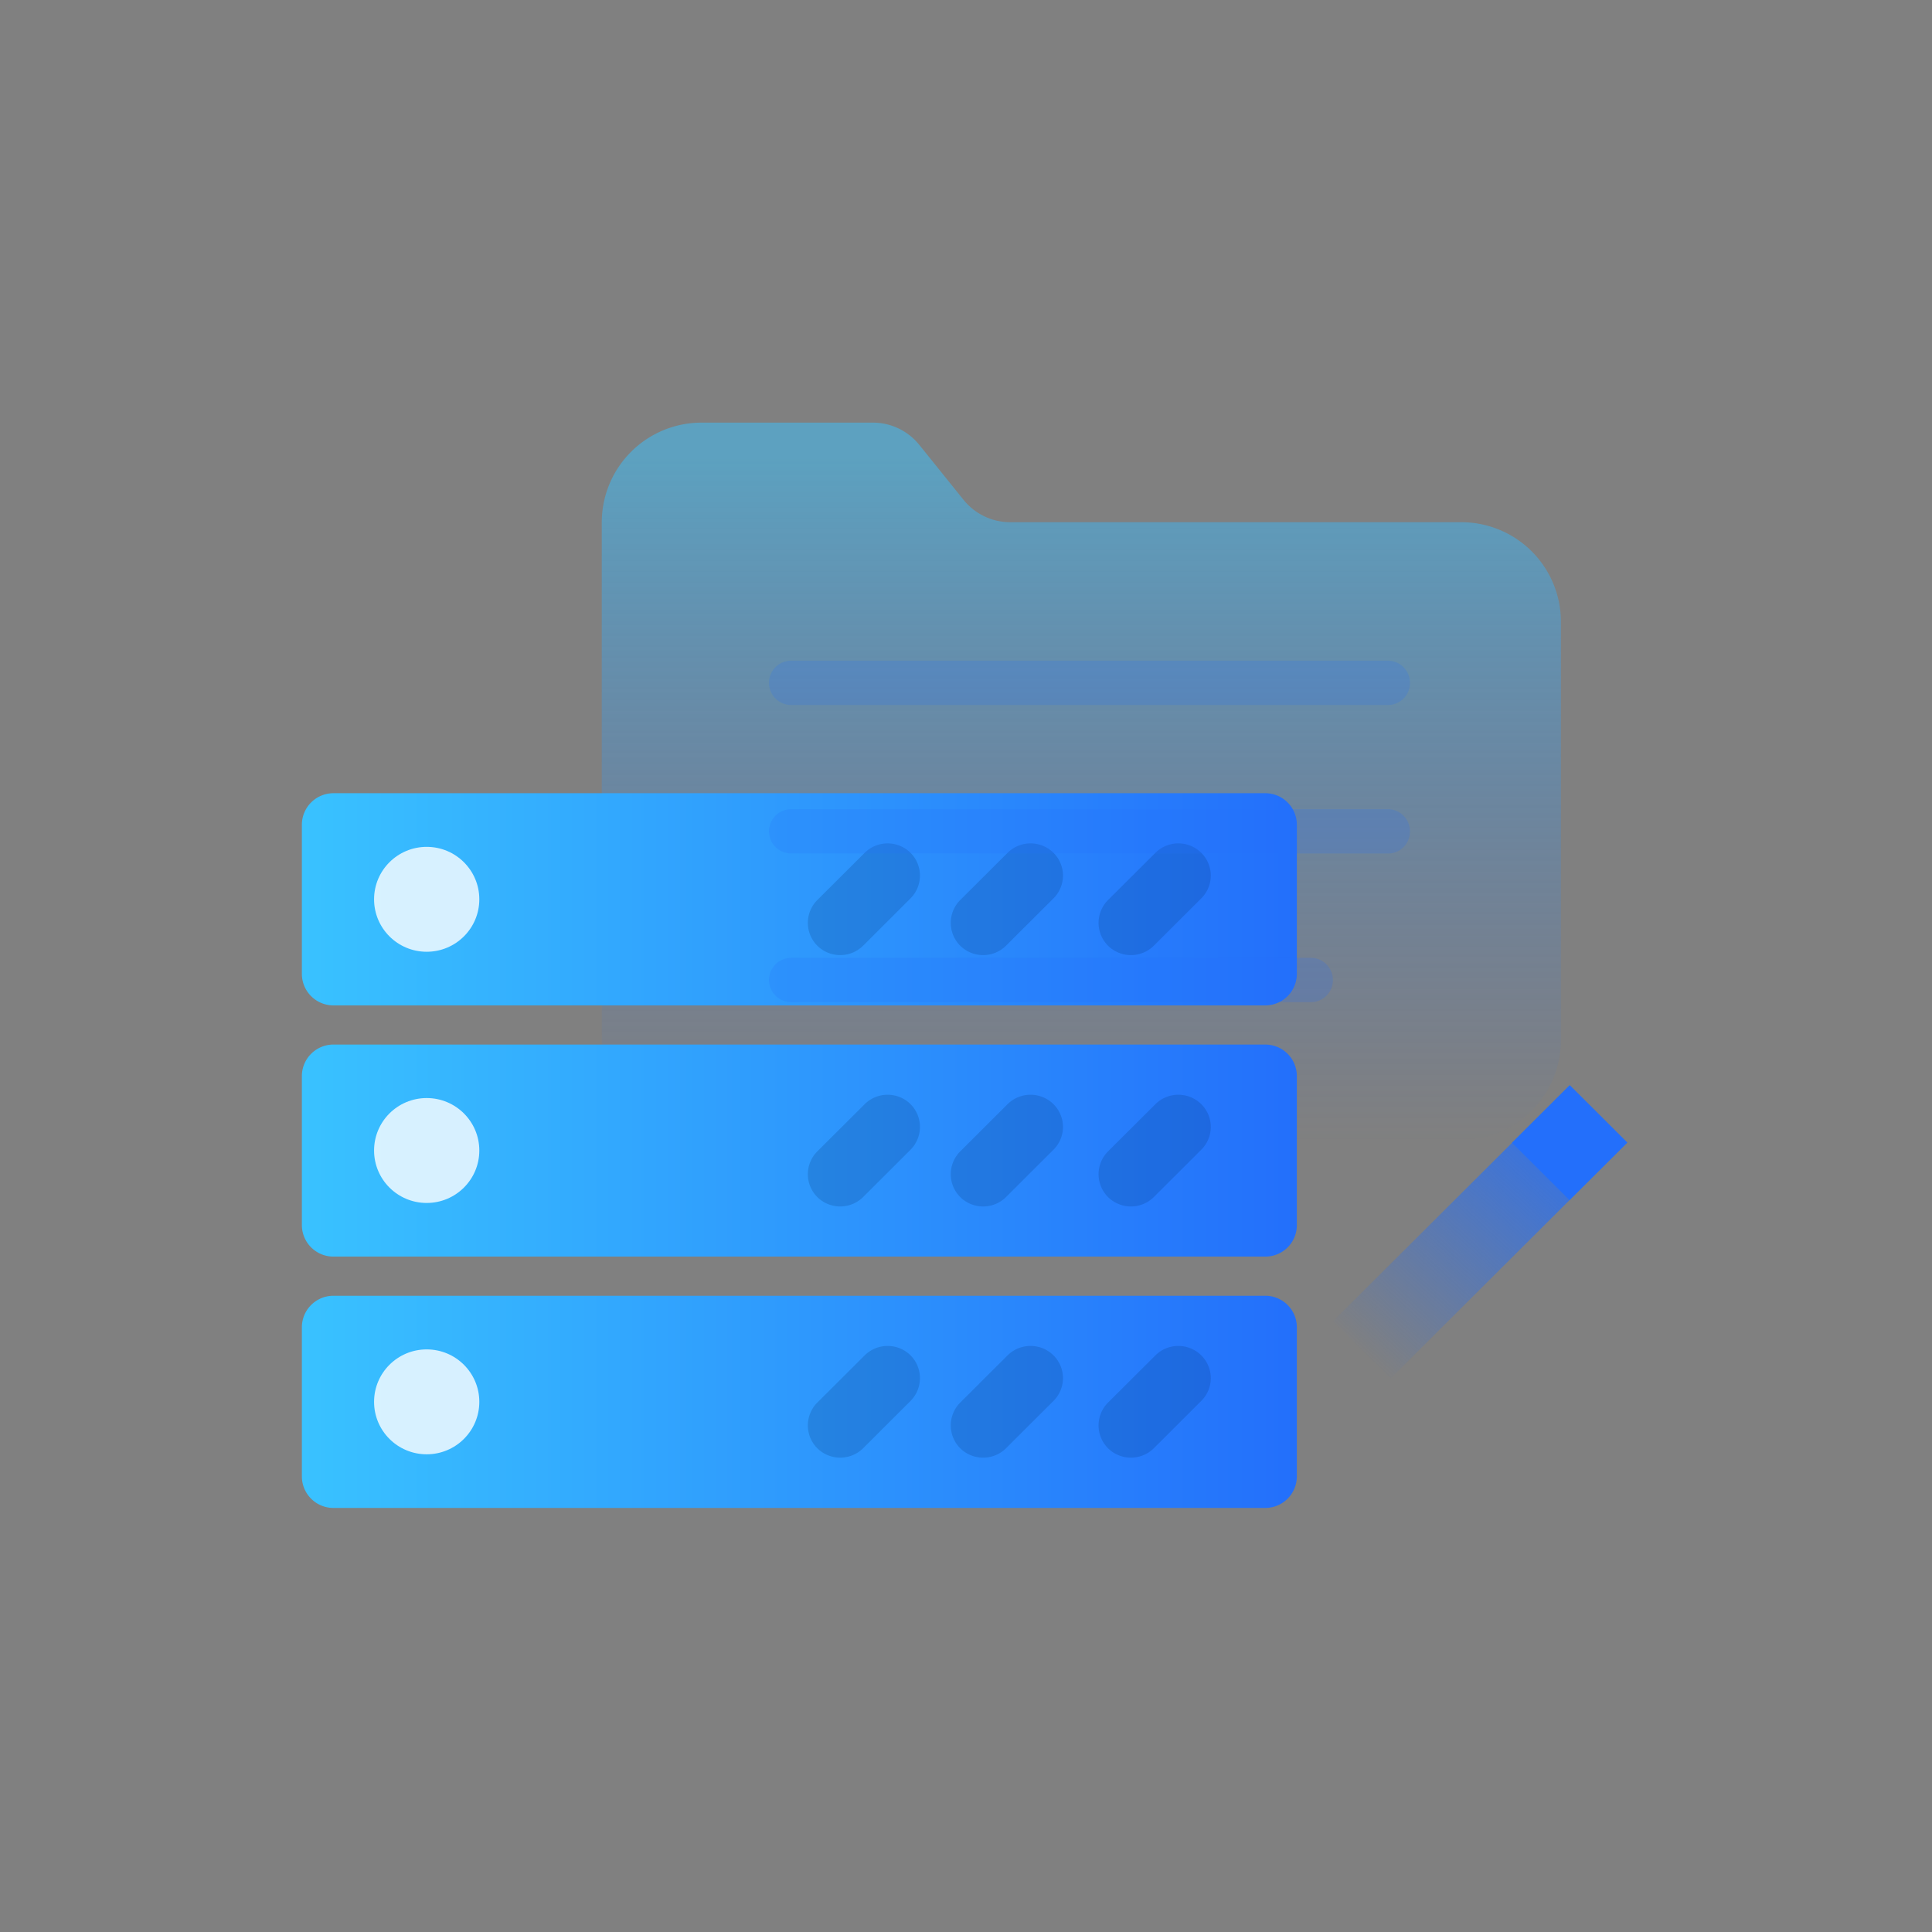 <svg xmlns="http://www.w3.org/2000/svg" xmlns:xlink="http://www.w3.org/1999/xlink" width="160" height="160" viewBox="0 0 160 160">
  <rect x="0" y="0" width="160" height="160" fill="#808080" stroke="none"/>
  <defs>
    <linearGradient id="linear-gradient" x1="0.5" y1="0.047" x2="0.5" y2="1.004" gradientUnits="objectBoundingBox">
      <stop offset="0" stop-color="#39c2ff"/>
      <stop offset="1" stop-color="#236ffb" stop-opacity="0"/>
    </linearGradient>
    <linearGradient id="linear-gradient-2" y1="0.5" x2="1" y2="0.5" gradientUnits="objectBoundingBox">
      <stop offset="0" stop-color="#39c2ff"/>
      <stop offset="1" stop-color="#236ffb"/>
    </linearGradient>
    <linearGradient id="linear-gradient-5" x1="0.935" y1="0.041" x2="0.099" y2="0.924" gradientUnits="objectBoundingBox">
      <stop offset="0" stop-color="#236ffb"/>
      <stop offset="1" stop-color="#236ffb" stop-opacity="0"/>
    </linearGradient>
  </defs>
  <g id="icon-Share_transfer" data-name="icon-Share transfer" transform="translate(-2165 -1773)">
    <g id="大数据高并发_copy_2" data-name="大数据高并发 copy 2" transform="translate(2190 1808)">
      <g id="分组" transform="translate(24.836)" opacity="0.5">
        <path id="路径" d="M71.17,59.386H8.275A8.265,8.265,0,0,1,0,51.139V8.248A8.265,8.265,0,0,1,8.275,0H22.442A4.936,4.936,0,0,1,26.31,1.86l3.646,4.528a4.972,4.972,0,0,0,3.867,1.86H71.157A8.244,8.244,0,0,1,79.432,16.5V51.139a8.239,8.239,0,0,1-8.262,8.248" fill="url(#linear-gradient)"/>
      </g>
      <g id="分组-2" data-name="分组" transform="translate(0 30.691)">
        <path id="路径-2" data-name="路径" d="M79.788,17.572H2.615A2.613,2.613,0,0,1,0,14.966V2.606A2.613,2.613,0,0,1,2.615,0H79.788A2.613,2.613,0,0,1,82.4,2.606V14.954A2.615,2.615,0,0,1,79.788,17.572Z" fill="url(#linear-gradient-2)"/>
        <ellipse id="椭圆形" cx="4.358" cy="4.344" rx="4.358" ry="4.344" transform="translate(5.979 4.442)" fill="#fff" opacity="0.8"/>
        <path id="路径-3" data-name="路径" d="M8.5,4.561,4.576,8.477a2.7,2.7,0,0,1-3.794,0h0a2.675,2.675,0,0,1,0-3.781L4.711.78A2.7,2.7,0,0,1,8.5.78h0A2.675,2.675,0,0,1,8.5,4.561Z" transform="translate(41.904 4.151)" fill="#003677" opacity="0.2"/>
        <path id="路径-4" data-name="路径" d="M8.5,4.561,4.576,8.477a2.7,2.7,0,0,1-3.794,0h0a2.675,2.675,0,0,1,0-3.781L4.711.78A2.7,2.7,0,0,1,8.5.78h0A2.653,2.653,0,0,1,8.5,4.561Z" transform="translate(53.739 4.151)" fill="#003677" opacity="0.2"/>
        <path id="路径-5" data-name="路径" d="M8.5,4.561,4.576,8.477a2.7,2.7,0,0,1-3.794,0h0a2.675,2.675,0,0,1,0-3.781L4.711.78A2.7,2.7,0,0,1,8.5.78h0A2.653,2.653,0,0,1,8.5,4.561Z" transform="translate(65.98 4.151)" fill="#003677" opacity="0.2"/>
        <path id="路径-6" data-name="路径" d="M79.788,17.56H2.615A2.613,2.613,0,0,1,0,14.954V2.606A2.613,2.613,0,0,1,2.615,0H79.788A2.613,2.613,0,0,1,82.4,2.606V14.954A2.605,2.605,0,0,1,79.788,17.56Z" transform="translate(0 20.815)" fill="url(#linear-gradient-2)"/>
        <ellipse id="椭圆形-2" data-name="椭圆形" cx="4.358" cy="4.344" rx="4.358" ry="4.344" transform="translate(5.979 25.245)" fill="#fff" opacity="0.8"/>
        <path id="路径-7" data-name="路径" d="M8.5,4.561,4.576,8.477a2.7,2.7,0,0,1-3.794,0h0a2.675,2.675,0,0,1,0-3.781L4.711.78A2.7,2.7,0,0,1,8.5.78h0A2.675,2.675,0,0,1,8.5,4.561Z" transform="translate(41.904 24.967)" fill="#003677" opacity="0.2"/>
        <path id="路径-8" data-name="路径" d="M8.5,4.561,4.576,8.477a2.7,2.7,0,0,1-3.794,0h0a2.675,2.675,0,0,1,0-3.781L4.711.78A2.7,2.7,0,0,1,8.5.78h0A2.653,2.653,0,0,1,8.5,4.561Z" transform="translate(53.739 24.967)" fill="#003677" opacity="0.2"/>
        <path id="路径-9" data-name="路径" d="M8.5,4.561,4.576,8.477a2.7,2.7,0,0,1-3.794,0h0a2.675,2.675,0,0,1,0-3.781L4.711.78A2.7,2.7,0,0,1,8.5.78h0A2.653,2.653,0,0,1,8.5,4.561Z" transform="translate(65.98 24.967)" fill="#003677" opacity="0.2"/>
        <path id="路径-10" data-name="路径" d="M79.788,17.572H2.615A2.613,2.613,0,0,1,0,14.966V2.606A2.613,2.613,0,0,1,2.615,0H79.788A2.613,2.613,0,0,1,82.4,2.606V14.954A2.615,2.615,0,0,1,79.788,17.572Z" transform="translate(0 41.618)" fill="url(#linear-gradient-2)"/>
        <ellipse id="椭圆形-3" data-name="椭圆形" cx="4.358" cy="4.344" rx="4.358" ry="4.344" transform="translate(5.979 46.06)" fill="#fff" opacity="0.8"/>
        <path id="路径-11" data-name="路径" d="M8.5,4.561,4.576,8.477a2.7,2.7,0,0,1-3.794,0h0a2.675,2.675,0,0,1,0-3.781L4.711.78A2.7,2.7,0,0,1,8.5.78h0A2.675,2.675,0,0,1,8.5,4.561Z" transform="translate(41.904 45.77)" fill="#003677" opacity="0.2"/>
        <path id="路径-12" data-name="路径" d="M8.5,4.561,4.576,8.477a2.7,2.7,0,0,1-3.794,0h0a2.675,2.675,0,0,1,0-3.781L4.711.78A2.7,2.7,0,0,1,8.5.78h0A2.653,2.653,0,0,1,8.5,4.561Z" transform="translate(53.739 45.77)" fill="#003677" opacity="0.2"/>
        <path id="路径-13" data-name="路径" d="M8.5,4.561,4.576,8.477a2.7,2.7,0,0,1-3.794,0h0a2.675,2.675,0,0,1,0-3.781L4.711.78A2.7,2.7,0,0,1,8.5.78h0A2.653,2.653,0,0,1,8.5,4.561Z" transform="translate(65.98 45.77)" fill="#003677" opacity="0.2"/>
      </g>
      <path id="路径-14" data-name="路径" d="M51.256,3.671H1.842A1.836,1.836,0,0,1,0,1.836H0A1.836,1.836,0,0,1,1.842,0h49.4a1.836,1.836,0,0,1,1.842,1.836h0A1.826,1.826,0,0,1,51.256,3.671Z" transform="translate(38.685 19.714)" fill="#236ffb" opacity="0.2"/>
      <path id="路径-15" data-name="路径" d="M51.256,3.671H1.842A1.836,1.836,0,0,1,0,1.836H0A1.836,1.836,0,0,1,1.842,0h49.4a1.836,1.836,0,0,1,1.842,1.836h0A1.818,1.818,0,0,1,51.256,3.671Z" transform="translate(38.685 32.012)" fill="#236ffb" opacity="0.2"/>
      <path id="路径-16" data-name="路径" d="M44.872,3.671H1.842A1.836,1.836,0,0,1,0,1.836H0A1.836,1.836,0,0,1,1.842,0H44.86A1.836,1.836,0,0,1,46.7,1.836h0A1.818,1.818,0,0,1,44.872,3.671Z" transform="translate(38.685 44.323)" fill="#236ffb" opacity="0.2"/>
      <g id="分组-3" data-name="分组" transform="translate(85.399 54.871)">
        <path id="路径-17" data-name="路径" d="M24.37,4.748,4.763,24.291,0,19.543,19.606,0Z" fill="url(#linear-gradient-5)"/>
        <path id="矩形" d="M0,0,6.729.011,6.74,6.74.011,6.729Z" transform="translate(14.817 4.766) rotate(-45)" fill="#236ffb"/>
      </g>
    </g>
    <rect id="矩形_1360" data-name="矩形 1360" width="160" height="160" transform="translate(2165 1773)" fill="none"/>
  </g>
</svg>
